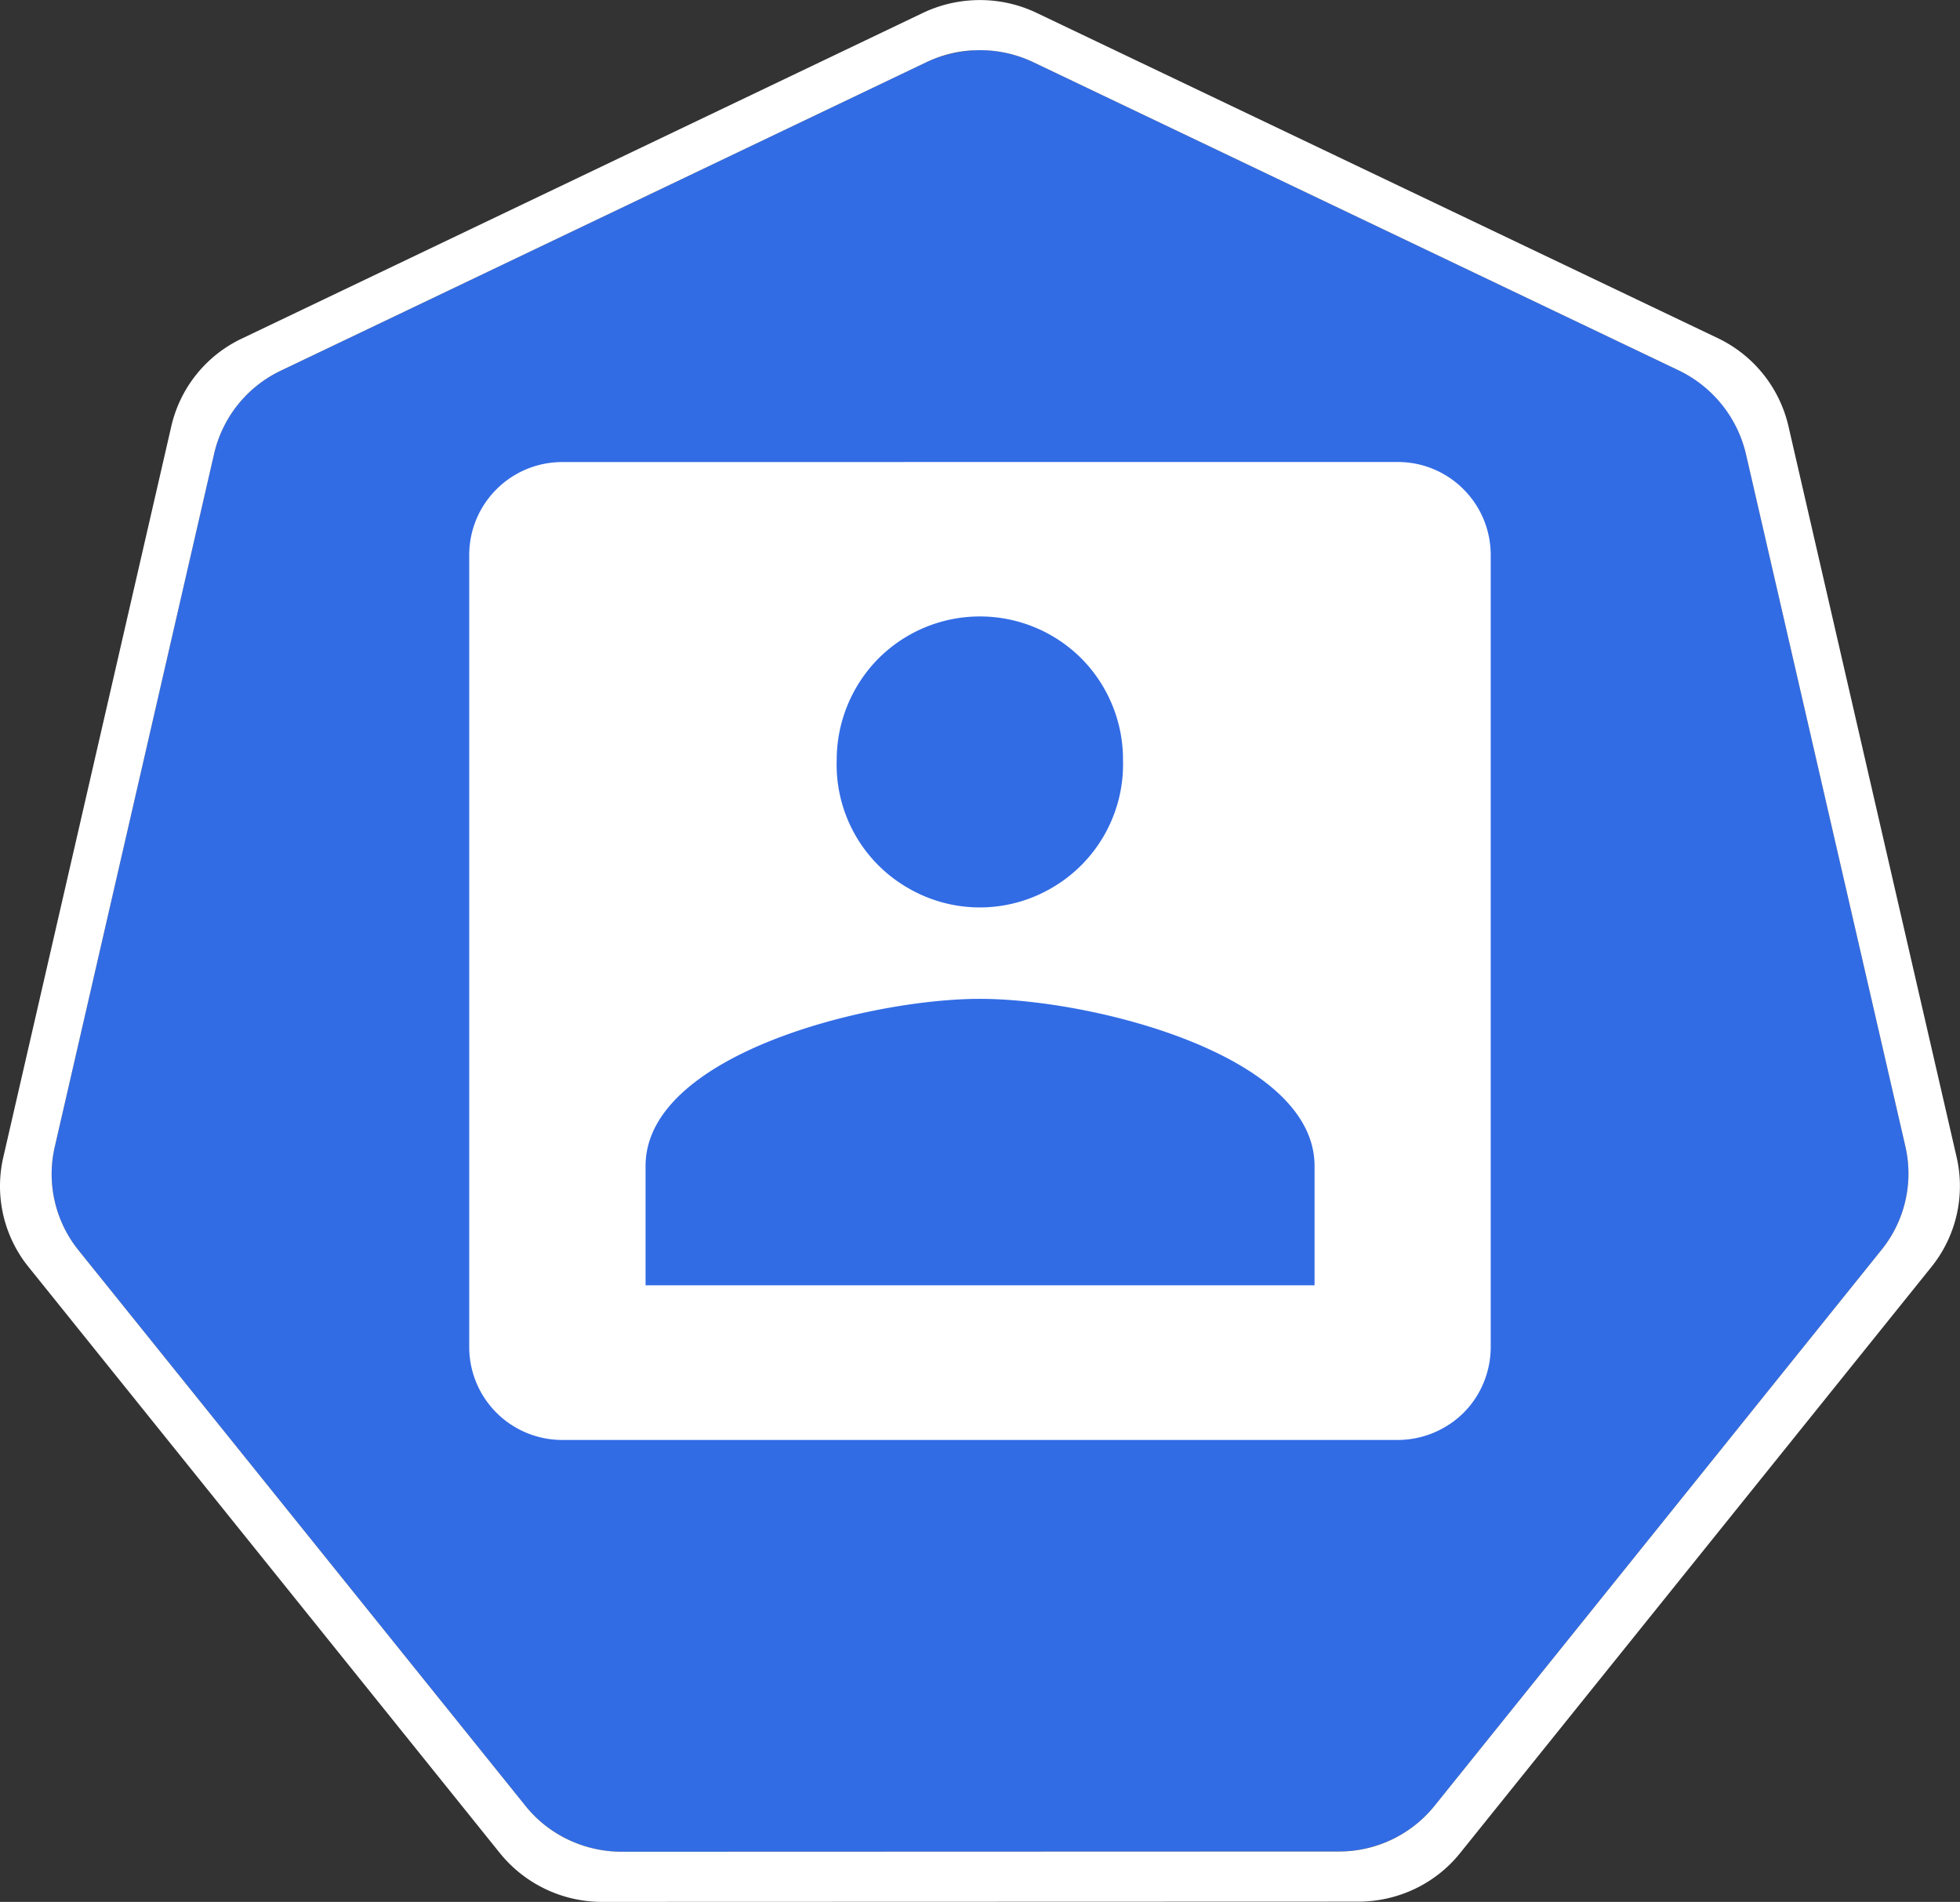<svg role="img" viewBox="0 0 32.978 32" height="32" width="32.978" xmlns="http://www.w3.org/2000/svg"><rect x="0" y="0" width="32.978" height="32" fill="#333333" stroke="none"/><path d="M16.379.848a2.238 2.238 0 0 0-.793.199L4.723 6.238a2.06 2.06 0 0 0-1.121 1.399L.922 19.293c-.14.61.004 1.254.398 1.742l7.52 9.348c.394.488.992.773 1.62.773l12.056-.004c.632 0 1.23-.28 1.625-.773l7.515-9.348a2.042 2.042 0 0 0 .403-1.742L29.375 7.633a2.055 2.055 0 0 0-1.125-1.399L17.387 1.047a2.082 2.082 0 0 0-1.008-.2m0 0" fill="rgb(19.608%, 42.353%, 89.804%)"/><path d="M16.375.004a2.22 2.22 0 0 0-.84.21L4.07 5.696a2.171 2.171 0 0 0-1.187 1.473L.055 19.473a2.164 2.164 0 0 0 .297 1.668c.039.062.082.117.125.172l7.937 9.87a2.21 2.21 0 0 0 1.715.817l12.723-.004c.668 0 1.3-.3 1.714-.816l7.934-9.867c.414-.516.57-1.196.422-1.84L30.09 7.164a2.187 2.187 0 0 0-1.184-1.473L17.438.215a2.216 2.216 0 0 0-1.063-.211m.004.844c.348-.02.695.05 1.008.199L28.25 6.234c.566.274.98.786 1.125 1.399l2.684 11.656a2.042 2.042 0 0 1-.403 1.742l-7.515 9.348a2.065 2.065 0 0 1-1.625.773l-12.055.004c-.633 0-1.23-.285-1.621-.773l-7.52-9.348a2.043 2.043 0 0 1-.398-1.742l2.68-11.656a2.06 2.06 0 0 1 1.12-1.399l10.864-5.191c.246-.117.52-.188.793-.2M9.465 7.774c-.871 0-1.57.7-1.57 1.567v13.32c0 .867.699 1.567 1.57 1.567h14.05a1.58 1.58 0 0 0 1.11-.457c.293-.293.457-.692.457-1.11V9.34c0-.867-.7-1.567-1.566-1.567Zm7.023 2.598c.64 0 1.254.254 1.707.707.45.453.703 1.07.7 1.707.027.875-.426 1.7-1.184 2.145a2.396 2.396 0 0 1-2.45 0 2.394 2.394 0 0 1-1.183-2.145c0-.64.254-1.254.703-1.707a2.412 2.412 0 0 1 1.707-.707m0 6.434c1.875 0 5.63.937 5.63 2.812v2.008H10.862v-2.008c0-1.875 3.754-2.812 5.625-2.812m0 0" fill="rgb(100%, 100%, 100%)"/></svg>